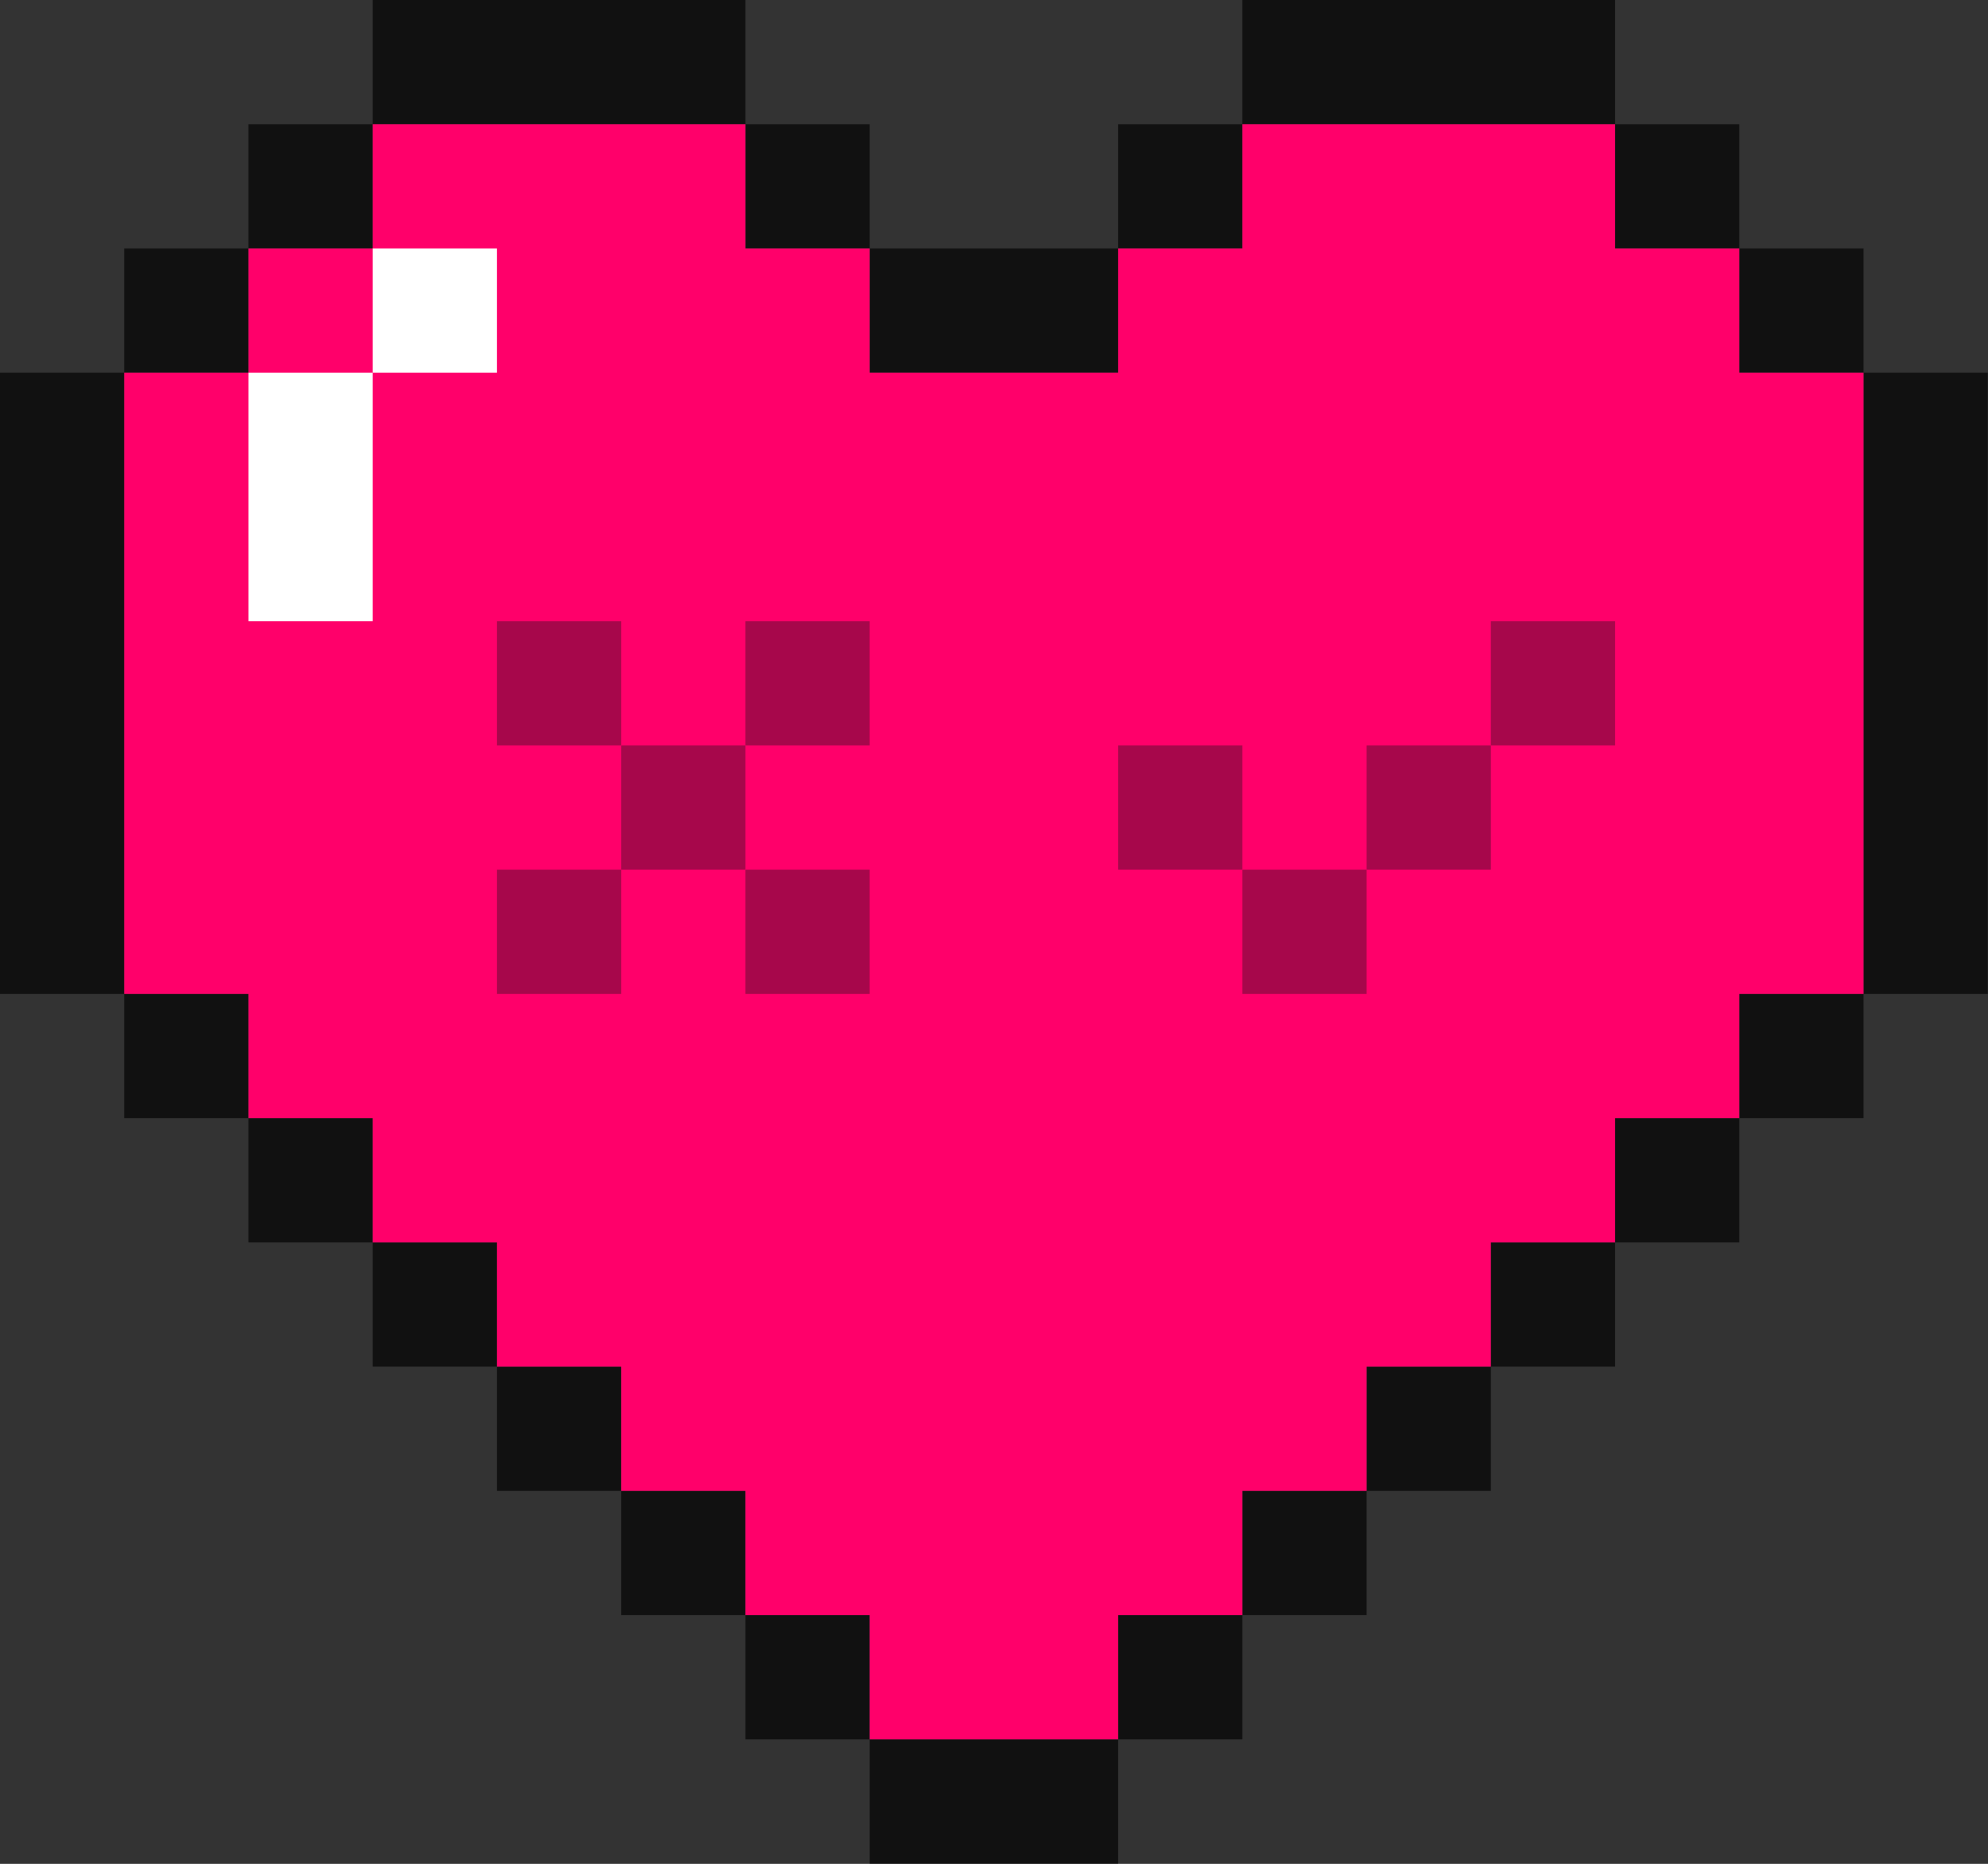 <?xml version="1.0" encoding="UTF-8"?>
<!DOCTYPE svg PUBLIC "-//W3C//DTD SVG 1.1//EN" "http://www.w3.org/Graphics/SVG/1.1/DTD/svg11.dtd">
<svg version="1.2" width="80.01mm" height="75.01mm" viewBox="6250 10250 8001 7501" preserveAspectRatio="xMidYMid" fill-rule="evenodd" stroke-width="28.222" stroke-linejoin="round" xmlns="http://www.w3.org/2000/svg" xmlns:ooo="http://xml.openoffice.org/svg/export" xmlns:xlink="http://www.w3.org/1999/xlink" xmlns:presentation="http://sun.com/xmlns/staroffice/presentation" xmlns:smil="http://www.w3.org/2001/SMIL20/" xmlns:anim="urn:oasis:names:tc:opendocument:xmlns:animation:1.0" xmlns:svg="urn:oasis:names:tc:opendocument:xmlns:svg-compatible:1.0" xml:space="preserve">
 <rect x="6250" y="10250" width="8001" height="7501" fill="#333333" stroke="none"/>
 <defs class="EmbeddedBulletChars">
  <g id="bullet-char-template-57356" transform="scale(0,-0)">
   <path d="M 580,1141 L 1163,571 580,0 -4,571 580,1141 Z"/>
  </g>
  <g id="bullet-char-template-57354" transform="scale(0,-0)">
   <path d="M 8,1128 L 1137,1128 1137,0 8,0 8,1128 Z"/>
  </g>
  <g id="bullet-char-template-10146" transform="scale(0,-0)">
   <path d="M 174,0 L 602,739 174,1481 1456,739 174,0 Z M 1358,739 L 309,1346 659,739 1358,739 Z"/>
  </g>
  <g id="bullet-char-template-10132" transform="scale(0,-0)">
   <path d="M 2015,739 L 1276,0 717,0 1260,543 174,543 174,936 1260,936 717,1481 1274,1481 2015,739 Z"/>
  </g>
  <g id="bullet-char-template-10007" transform="scale(0,-0)">
   <path d="M 0,-2 C -7,14 -16,27 -25,37 L 356,567 C 262,823 215,952 215,954 215,979 228,992 255,992 264,992 276,990 289,987 310,991 331,999 354,1012 L 381,999 492,748 772,1049 836,1024 860,1049 C 881,1039 901,1025 922,1006 886,937 835,863 770,784 769,783 710,716 594,584 L 774,223 C 774,196 753,168 711,139 L 727,119 C 717,90 699,76 672,76 641,76 570,178 457,381 L 164,-76 C 142,-110 111,-127 72,-127 30,-127 9,-110 8,-76 1,-67 -2,-52 -2,-32 -2,-23 -1,-13 0,-2 Z"/>
  </g>
  <g id="bullet-char-template-10004" transform="scale(0,-0)">
   <path d="M 285,-33 C 182,-33 111,30 74,156 52,228 41,333 41,471 41,549 55,616 82,672 116,743 169,778 240,778 293,778 328,747 346,684 L 369,508 C 377,444 397,411 428,410 L 1163,1116 C 1174,1127 1196,1133 1229,1133 1271,1133 1292,1118 1292,1087 L 1292,965 C 1292,929 1282,901 1262,881 L 442,47 C 390,-6 338,-33 285,-33 Z"/>
  </g>
  <g id="bullet-char-template-9679" transform="scale(0,-0)">
   <path d="M 813,0 C 632,0 489,54 383,161 276,268 223,411 223,592 223,773 276,916 383,1023 489,1130 632,1184 813,1184 992,1184 1136,1130 1245,1023 1353,916 1407,772 1407,592 1407,412 1353,268 1245,161 1136,54 992,0 813,0 Z"/>
  </g>
  <g id="bullet-char-template-8226" transform="scale(0,-0)">
   <path d="M 346,457 C 273,457 209,483 155,535 101,586 74,649 74,723 74,796 101,859 155,911 209,963 273,989 346,989 419,989 480,963 531,910 582,859 608,796 608,723 608,648 583,586 532,535 482,483 420,457 346,457 Z"/>
  </g>
  <g id="bullet-char-template-8211" transform="scale(0,-0)">
   <path d="M -4,459 L 1135,459 1135,606 -4,606 -4,459 Z"/>
  </g>
  <g id="bullet-char-template-61548" transform="scale(0,-0)">
   <path d="M 173,740 C 173,903 231,1043 346,1159 462,1274 601,1332 765,1332 928,1332 1067,1274 1183,1159 1299,1043 1357,903 1357,740 1357,577 1299,437 1183,322 1067,206 928,148 765,148 601,148 462,206 346,322 231,437 173,577 173,740 Z"/>
  </g>
 </defs>
 <g class="Page">
  <g class="Group">
   <g class="com.sun.star.drawing.CustomShape">
    <g id="id3">
     <rect class="BoundingBox" stroke="none" fill="none" x="13750" y="11750" width="501" height="2501"/>
     <path fill="rgb(17,17,17)" stroke="none" d="M 14000,14250 L 13750,14250 13750,11750 14250,11750 14250,14250 14000,14250 Z"/>
    </g>
   </g>
   <g class="com.sun.star.drawing.CustomShape">
    <g id="id4">
     <rect class="BoundingBox" stroke="none" fill="none" x="9750" y="17250" width="1001" height="501"/>
     <path fill="rgb(17,17,17)" stroke="none" d="M 10250,17750 L 9750,17750 9750,17250 10750,17250 10750,17750 10250,17750 Z"/>
    </g>
   </g>
   <g class="com.sun.star.drawing.CustomShape">
    <g id="id5">
     <rect class="BoundingBox" stroke="none" fill="none" x="9250" y="16750" width="501" height="501"/>
     <path fill="rgb(17,17,17)" stroke="none" d="M 9500,17250 L 9250,17250 9250,16750 9750,16750 9750,17250 9500,17250 Z"/>
    </g>
   </g>
   <g class="com.sun.star.drawing.CustomShape">
    <g id="id6">
     <rect class="BoundingBox" stroke="none" fill="none" x="10750" y="16750" width="501" height="501"/>
     <path fill="rgb(17,17,17)" stroke="none" d="M 11000,17250 L 10750,17250 10750,16750 11250,16750 11250,17250 11000,17250 Z"/>
    </g>
   </g>
   <g class="com.sun.star.drawing.CustomShape">
    <g id="id7">
     <rect class="BoundingBox" stroke="none" fill="none" x="11250" y="16250" width="501" height="501"/>
     <path fill="rgb(17,17,17)" stroke="none" d="M 11500,16750 L 11250,16750 11250,16250 11750,16250 11750,16750 11500,16750 Z"/>
    </g>
   </g>
   <g class="com.sun.star.drawing.CustomShape">
    <g id="id8">
     <rect class="BoundingBox" stroke="none" fill="none" x="8750" y="16250" width="501" height="501"/>
     <path fill="rgb(17,17,17)" stroke="none" d="M 9000,16750 L 8750,16750 8750,16250 9250,16250 9250,16750 9000,16750 Z"/>
    </g>
   </g>
   <g class="com.sun.star.drawing.CustomShape">
    <g id="id9">
     <rect class="BoundingBox" stroke="none" fill="none" x="11750" y="15750" width="501" height="501"/>
     <path fill="rgb(17,17,17)" stroke="none" d="M 12000,16250 L 11750,16250 11750,15750 12250,15750 12250,16250 12000,16250 Z"/>
    </g>
   </g>
   <g class="com.sun.star.drawing.CustomShape">
    <g id="id10">
     <rect class="BoundingBox" stroke="none" fill="none" x="12250" y="15250" width="501" height="501"/>
     <path fill="rgb(17,17,17)" stroke="none" d="M 12500,15750 L 12250,15750 12250,15250 12750,15250 12750,15750 12500,15750 Z"/>
    </g>
   </g>
   <g class="com.sun.star.drawing.CustomShape">
    <g id="id11">
     <rect class="BoundingBox" stroke="none" fill="none" x="12750" y="14750" width="501" height="501"/>
     <path fill="rgb(17,17,17)" stroke="none" d="M 13000,15250 L 12750,15250 12750,14750 13250,14750 13250,15250 13000,15250 Z"/>
    </g>
   </g>
   <g class="com.sun.star.drawing.CustomShape">
    <g id="id12">
     <rect class="BoundingBox" stroke="none" fill="none" x="13250" y="14250" width="501" height="501"/>
     <path fill="rgb(17,17,17)" stroke="none" d="M 13500,14750 L 13250,14750 13250,14250 13750,14250 13750,14750 13500,14750 Z"/>
    </g>
   </g>
   <g class="com.sun.star.drawing.CustomShape">
    <g id="id13">
     <rect class="BoundingBox" stroke="none" fill="none" x="8250" y="15750" width="501" height="501"/>
     <path fill="rgb(17,17,17)" stroke="none" d="M 8500,16250 L 8250,16250 8250,15750 8750,15750 8750,16250 8500,16250 Z"/>
    </g>
   </g>
   <g class="com.sun.star.drawing.CustomShape">
    <g id="id14">
     <rect class="BoundingBox" stroke="none" fill="none" x="7750" y="15250" width="501" height="501"/>
     <path fill="rgb(17,17,17)" stroke="none" d="M 8000,15750 L 7750,15750 7750,15250 8250,15250 8250,15750 8000,15750 Z"/>
    </g>
   </g>
   <g class="com.sun.star.drawing.CustomShape">
    <g id="id15">
     <rect class="BoundingBox" stroke="none" fill="none" x="7250" y="14750" width="501" height="501"/>
     <path fill="rgb(17,17,17)" stroke="none" d="M 7500,15250 L 7250,15250 7250,14750 7750,14750 7750,15250 7500,15250 Z"/>
    </g>
   </g>
   <g class="com.sun.star.drawing.CustomShape">
    <g id="id16">
     <rect class="BoundingBox" stroke="none" fill="none" x="6750" y="14250" width="501" height="501"/>
     <path fill="rgb(17,17,17)" stroke="none" d="M 7000,14750 L 6750,14750 6750,14250 7250,14250 7250,14750 7000,14750 Z"/>
    </g>
   </g>
   <g class="com.sun.star.drawing.CustomShape">
    <g id="id17">
     <rect class="BoundingBox" stroke="none" fill="none" x="6250" y="11750" width="501" height="2501"/>
     <path fill="rgb(17,17,17)" stroke="none" d="M 6500,14250 L 6250,14250 6250,11750 6750,11750 6750,14250 6500,14250 Z"/>
    </g>
   </g>
   <g class="com.sun.star.drawing.CustomShape">
    <g id="id18">
     <rect class="BoundingBox" stroke="none" fill="none" x="6750" y="11250" width="501" height="501"/>
     <path fill="rgb(17,17,17)" stroke="none" d="M 7000,11750 L 6750,11750 6750,11250 7250,11250 7250,11750 7000,11750 Z"/>
    </g>
   </g>
   <g class="com.sun.star.drawing.CustomShape">
    <g id="id19">
     <rect class="BoundingBox" stroke="none" fill="none" x="12750" y="10750" width="501" height="501"/>
     <path fill="rgb(17,17,17)" stroke="none" d="M 13000,11250 L 12750,11250 12750,10750 13250,10750 13250,11250 13000,11250 Z"/>
    </g>
   </g>
   <g class="com.sun.star.drawing.CustomShape">
    <g id="id20">
     <rect class="BoundingBox" stroke="none" fill="none" x="13250" y="11250" width="501" height="501"/>
     <path fill="rgb(17,17,17)" stroke="none" d="M 13500,11750 L 13250,11750 13250,11250 13750,11250 13750,11750 13500,11750 Z"/>
    </g>
   </g>
   <g class="com.sun.star.drawing.CustomShape">
    <g id="id21">
     <rect class="BoundingBox" stroke="none" fill="none" x="9250" y="10750" width="501" height="501"/>
     <path fill="rgb(17,17,17)" stroke="none" d="M 9500,11250 L 9250,11250 9250,10750 9750,10750 9750,11250 9500,11250 Z"/>
    </g>
   </g>
   <g class="com.sun.star.drawing.CustomShape">
    <g id="id22">
     <rect class="BoundingBox" stroke="none" fill="none" x="7250" y="10750" width="501" height="501"/>
     <path fill="rgb(17,17,17)" stroke="none" d="M 7500,11250 L 7250,11250 7250,10750 7750,10750 7750,11250 7500,11250 Z"/>
    </g>
   </g>
   <g class="com.sun.star.drawing.CustomShape">
    <g id="id23">
     <rect class="BoundingBox" stroke="none" fill="none" x="7750" y="10250" width="1501" height="501"/>
     <path fill="rgb(17,17,17)" stroke="none" d="M 8500,10750 L 7750,10750 7750,10250 9250,10250 9250,10750 8500,10750 Z"/>
    </g>
   </g>
   <g class="com.sun.star.drawing.CustomShape">
    <g id="id24">
     <rect class="BoundingBox" stroke="none" fill="none" x="11250" y="10250" width="1501" height="501"/>
     <path fill="rgb(17,17,17)" stroke="none" d="M 12000,10750 L 11250,10750 11250,10250 12750,10250 12750,10750 12000,10750 Z"/>
    </g>
   </g>
   <g class="com.sun.star.drawing.CustomShape">
    <g id="id25">
     <rect class="BoundingBox" stroke="none" fill="none" x="10750" y="10750" width="501" height="501"/>
     <path fill="rgb(17,17,17)" stroke="none" d="M 11000,11250 L 10750,11250 10750,10750 11250,10750 11250,11250 11000,11250 Z"/>
    </g>
   </g>
   <g class="com.sun.star.drawing.CustomShape">
    <g id="id26">
     <rect class="BoundingBox" stroke="none" fill="none" x="9750" y="11250" width="1001" height="501"/>
     <path fill="rgb(17,17,17)" stroke="none" d="M 10250,11750 L 9750,11750 9750,11250 10750,11250 10750,11750 10250,11750 Z"/>
    </g>
   </g>
  </g>
  <g class="Group">
   <g class="Group">
    <g class="com.sun.star.drawing.CustomShape">
     <g id="id27">
      <rect class="BoundingBox" stroke="none" fill="none" x="7750" y="14500" width="5001" height="751"/>
      <path fill="rgb(255,0,106)" stroke="none" d="M 10250,15250 L 7750,15250 7750,14500 12750,14500 12750,15250 10250,15250 Z"/>
     </g>
    </g>
    <g class="Group">
     <g class="com.sun.star.drawing.CustomShape">
      <g id="id28">
       <rect class="BoundingBox" stroke="none" fill="none" x="7750" y="10750" width="1501" height="1251"/>
       <path fill="rgb(255,0,106)" stroke="none" d="M 8500,12000 L 7750,12000 7750,10750 9250,10750 9250,12000 8500,12000 Z"/>
      </g>
     </g>
     <g class="com.sun.star.drawing.CustomShape">
      <g id="id29">
       <rect class="BoundingBox" stroke="none" fill="none" x="11250" y="10750" width="1501" height="1251"/>
       <path fill="rgb(255,0,106)" stroke="none" d="M 12000,12000 L 11250,12000 11250,10750 12750,10750 12750,12000 12000,12000 Z"/>
      </g>
     </g>
     <g class="com.sun.star.drawing.CustomShape">
      <g id="id30">
       <rect class="BoundingBox" stroke="none" fill="none" x="6750" y="11750" width="7001" height="2501"/>
       <path fill="rgb(255,0,106)" stroke="none" d="M 10250,14250 L 6750,14250 6750,11750 13750,11750 13750,14250 10250,14250 Z"/>
      </g>
     </g>
     <g class="com.sun.star.drawing.CustomShape">
      <g id="id31">
       <rect class="BoundingBox" stroke="none" fill="none" x="7250" y="14000" width="6001" height="751"/>
       <path fill="rgb(255,0,106)" stroke="none" d="M 10250,14750 L 7250,14750 7250,14000 13250,14000 13250,14750 10250,14750 Z"/>
      </g>
     </g>
     <g class="com.sun.star.drawing.CustomShape">
      <g id="id32">
       <rect class="BoundingBox" stroke="none" fill="none" x="8250" y="15000" width="4001" height="751"/>
       <path fill="rgb(255,0,106)" stroke="none" d="M 10250,15750 L 8250,15750 8250,15000 12250,15000 12250,15750 10250,15750 Z"/>
      </g>
     </g>
     <g class="com.sun.star.drawing.CustomShape">
      <g id="id33">
       <rect class="BoundingBox" stroke="none" fill="none" x="8750" y="15500" width="3001" height="751"/>
       <path fill="rgb(255,0,106)" stroke="none" d="M 10250,16250 L 8750,16250 8750,15500 11750,15500 11750,16250 10250,16250 Z"/>
      </g>
     </g>
     <g class="com.sun.star.drawing.CustomShape">
      <g id="id34">
       <rect class="BoundingBox" stroke="none" fill="none" x="9250" y="16000" width="2001" height="751"/>
       <path fill="rgb(255,0,106)" stroke="none" d="M 10250,16750 L 9250,16750 9250,16000 11250,16000 11250,16750 10250,16750 Z"/>
      </g>
     </g>
     <g class="com.sun.star.drawing.CustomShape">
      <g id="id35">
       <rect class="BoundingBox" stroke="none" fill="none" x="9750" y="16500" width="1001" height="751"/>
       <path fill="rgb(255,0,106)" stroke="none" d="M 10250,17250 L 9750,17250 9750,16500 10750,16500 10750,17250 10250,17250 Z"/>
      </g>
     </g>
     <g class="com.sun.star.drawing.CustomShape">
      <g id="id36">
       <rect class="BoundingBox" stroke="none" fill="none" x="7250" y="11250" width="751" height="751"/>
       <path fill="rgb(255,0,106)" stroke="none" d="M 7625,12000 L 7250,12000 7250,11250 8000,11250 8000,12000 7625,12000 Z"/>
      </g>
     </g>
     <g class="com.sun.star.drawing.CustomShape">
      <g id="id37">
       <rect class="BoundingBox" stroke="none" fill="none" x="9000" y="11250" width="751" height="751"/>
       <path fill="rgb(255,0,106)" stroke="none" d="M 9375,12000 L 9000,12000 9000,11250 9750,11250 9750,12000 9375,12000 Z"/>
      </g>
     </g>
     <g class="com.sun.star.drawing.CustomShape">
      <g id="id38">
       <rect class="BoundingBox" stroke="none" fill="none" x="10750" y="11250" width="751" height="751"/>
       <path fill="rgb(255,0,106)" stroke="none" d="M 11125,12000 L 10750,12000 10750,11250 11500,11250 11500,12000 11125,12000 Z"/>
      </g>
     </g>
     <g class="com.sun.star.drawing.CustomShape">
      <g id="id39">
       <rect class="BoundingBox" stroke="none" fill="none" x="12500" y="11250" width="751" height="751"/>
       <path fill="rgb(255,0,106)" stroke="none" d="M 12875,12000 L 12500,12000 12500,11250 13250,11250 13250,12000 12875,12000 Z"/>
      </g>
     </g>
    </g>
   </g>
  </g>
  <g class="Group">
   <g class="com.sun.star.drawing.CustomShape">
    <g id="id40">
     <rect class="BoundingBox" stroke="none" fill="none" x="7750" y="11250" width="501" height="501"/>
     <path fill="rgb(255,255,255)" stroke="none" d="M 8000,11750 L 7750,11750 7750,11250 8250,11250 8250,11750 8000,11750 Z"/>
    </g>
   </g>
   <g class="com.sun.star.drawing.CustomShape">
    <g id="id41">
     <rect class="BoundingBox" stroke="none" fill="none" x="7250" y="11750" width="501" height="1001"/>
     <path fill="rgb(255,255,255)" stroke="none" d="M 7500,12750 L 7250,12750 7250,11750 7750,11750 7750,12750 7500,12750 Z"/>
    </g>
   </g>
  </g>
  <g class="Group">
   <g class="com.sun.star.drawing.CustomShape">
    <g id="id42">
     <rect class="BoundingBox" stroke="none" fill="none" x="9250" y="12750" width="501" height="501"/>
     <path fill="rgb(167,7,75)" stroke="none" d="M 9500,13250 L 9250,13250 9250,12750 9750,12750 9750,13250 9500,13250 Z"/>
    </g>
   </g>
   <g class="com.sun.star.drawing.CustomShape">
    <g id="id43">
     <rect class="BoundingBox" stroke="none" fill="none" x="8750" y="13250" width="501" height="501"/>
     <path fill="rgb(167,7,75)" stroke="none" d="M 9000,13750 L 8750,13750 8750,13250 9250,13250 9250,13750 9000,13750 Z"/>
    </g>
   </g>
   <g class="com.sun.star.drawing.CustomShape">
    <g id="id44">
     <rect class="BoundingBox" stroke="none" fill="none" x="8250" y="12750" width="501" height="501"/>
     <path fill="rgb(167,7,75)" stroke="none" d="M 8500,13250 L 8250,13250 8250,12750 8750,12750 8750,13250 8500,13250 Z"/>
    </g>
   </g>
   <g class="com.sun.star.drawing.CustomShape">
    <g id="id45">
     <rect class="BoundingBox" stroke="none" fill="none" x="9250" y="13750" width="501" height="501"/>
     <path fill="rgb(167,7,75)" stroke="none" d="M 9500,14250 L 9250,14250 9250,13750 9750,13750 9750,14250 9500,14250 Z"/>
    </g>
   </g>
   <g class="com.sun.star.drawing.CustomShape">
    <g id="id46">
     <rect class="BoundingBox" stroke="none" fill="none" x="11750" y="13250" width="501" height="501"/>
     <path fill="rgb(167,7,75)" stroke="none" d="M 12000,13750 L 11750,13750 11750,13250 12250,13250 12250,13750 12000,13750 Z"/>
    </g>
   </g>
   <g class="com.sun.star.drawing.CustomShape">
    <g id="id47">
     <rect class="BoundingBox" stroke="none" fill="none" x="8250" y="13750" width="501" height="501"/>
     <path fill="rgb(167,7,75)" stroke="none" d="M 8500,14250 L 8250,14250 8250,13750 8750,13750 8750,14250 8500,14250 Z"/>
    </g>
   </g>
   <g class="com.sun.star.drawing.CustomShape">
    <g id="id48">
     <rect class="BoundingBox" stroke="none" fill="none" x="11250" y="13750" width="501" height="501"/>
     <path fill="rgb(167,7,75)" stroke="none" d="M 11500,14250 L 11250,14250 11250,13750 11750,13750 11750,14250 11500,14250 Z"/>
    </g>
   </g>
   <g class="com.sun.star.drawing.CustomShape">
    <g id="id49">
     <rect class="BoundingBox" stroke="none" fill="none" x="12250" y="12750" width="501" height="501"/>
     <path fill="rgb(167,7,75)" stroke="none" d="M 12500,13250 L 12250,13250 12250,12750 12750,12750 12750,13250 12500,13250 Z"/>
    </g>
   </g>
   <g class="com.sun.star.drawing.CustomShape">
    <g id="id50">
     <rect class="BoundingBox" stroke="none" fill="none" x="10750" y="13250" width="501" height="501"/>
     <path fill="rgb(167,7,75)" stroke="none" d="M 11000,13750 L 10750,13750 10750,13250 11250,13250 11250,13750 11000,13750 Z"/>
    </g>
   </g>
  </g>
 </g>
</svg>
